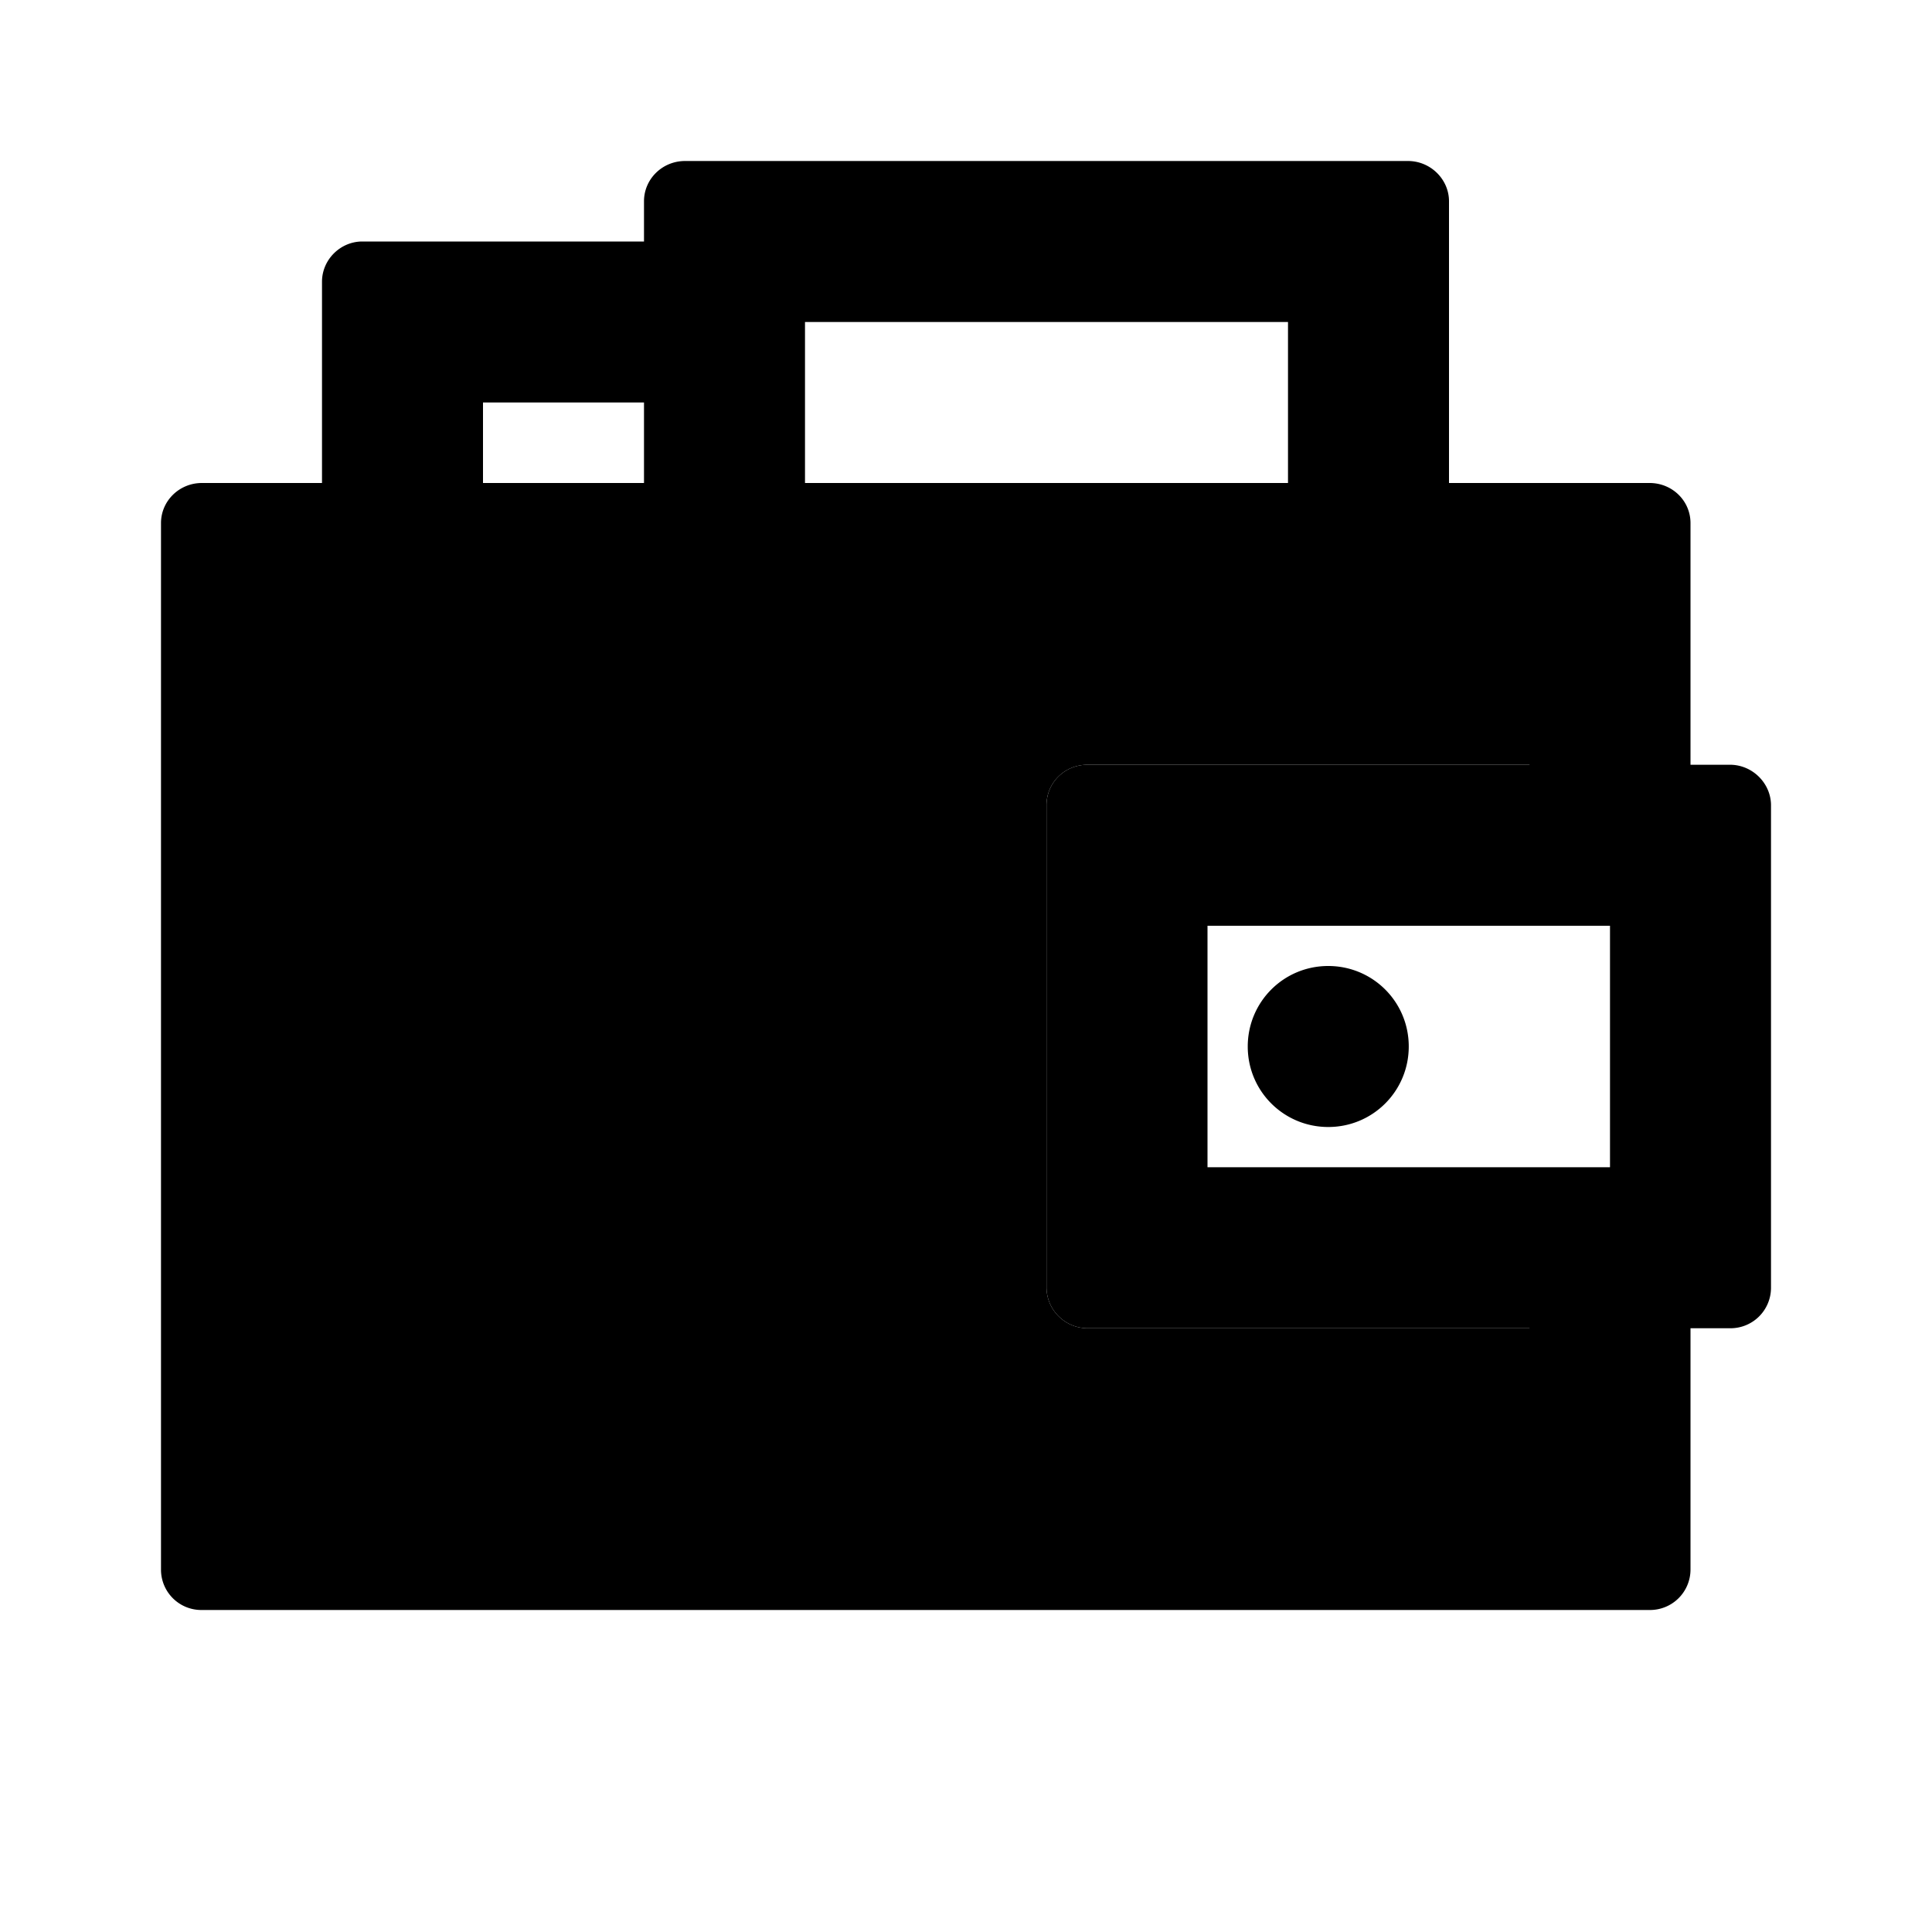 <svg xmlns="http://www.w3.org/2000/svg" width="24" height="24" class="wd-icon-task-pay wd-icon" focusable="false" role="presentation" viewBox="0 0 24 24"><g fill-rule="evenodd" class="wd-icon-container"><path d="M20 9.5V7H3v12h17v-2.5h-6.49a.511.511 0 0 1-.51-.503v-5.994c0-.278.222-.503.51-.503H20z" class="wd-icon-background"/><path d="M21 16.5v3.002a.503.503 0 0 1-.508.498H2.508A.501.501 0 0 1 2 19.502V6.498C2 6.223 2.227 6 2.508 6H4V3.5c0-.276.23-.5.5-.5H8v-.5c0-.276.228-.5.51-.5h8.98c.282 0 .51.229.51.5V6h2.492c.28 0 .508.22.508.498V9.5h.49c.282 0 .51.233.51.503v5.994a.503.503 0 0 1-.51.503H21zM10 4v2h6V4h-6zM6 5v1h2V5H6zm13 4.5V8H4v10h15v-1.5h-5.49a.511.511 0 0 1-.51-.503v-5.994c0-.278.222-.503.51-.503H19zm-4 2v3h5v-3h-5zm.5 1.5c0-.552.444-1 1-1 .552 0 1 .444 1 1 0 .552-.444 1-1 1-.552 0-1-.444-1-1z" class="wd-icon-fill"/></g></svg>
